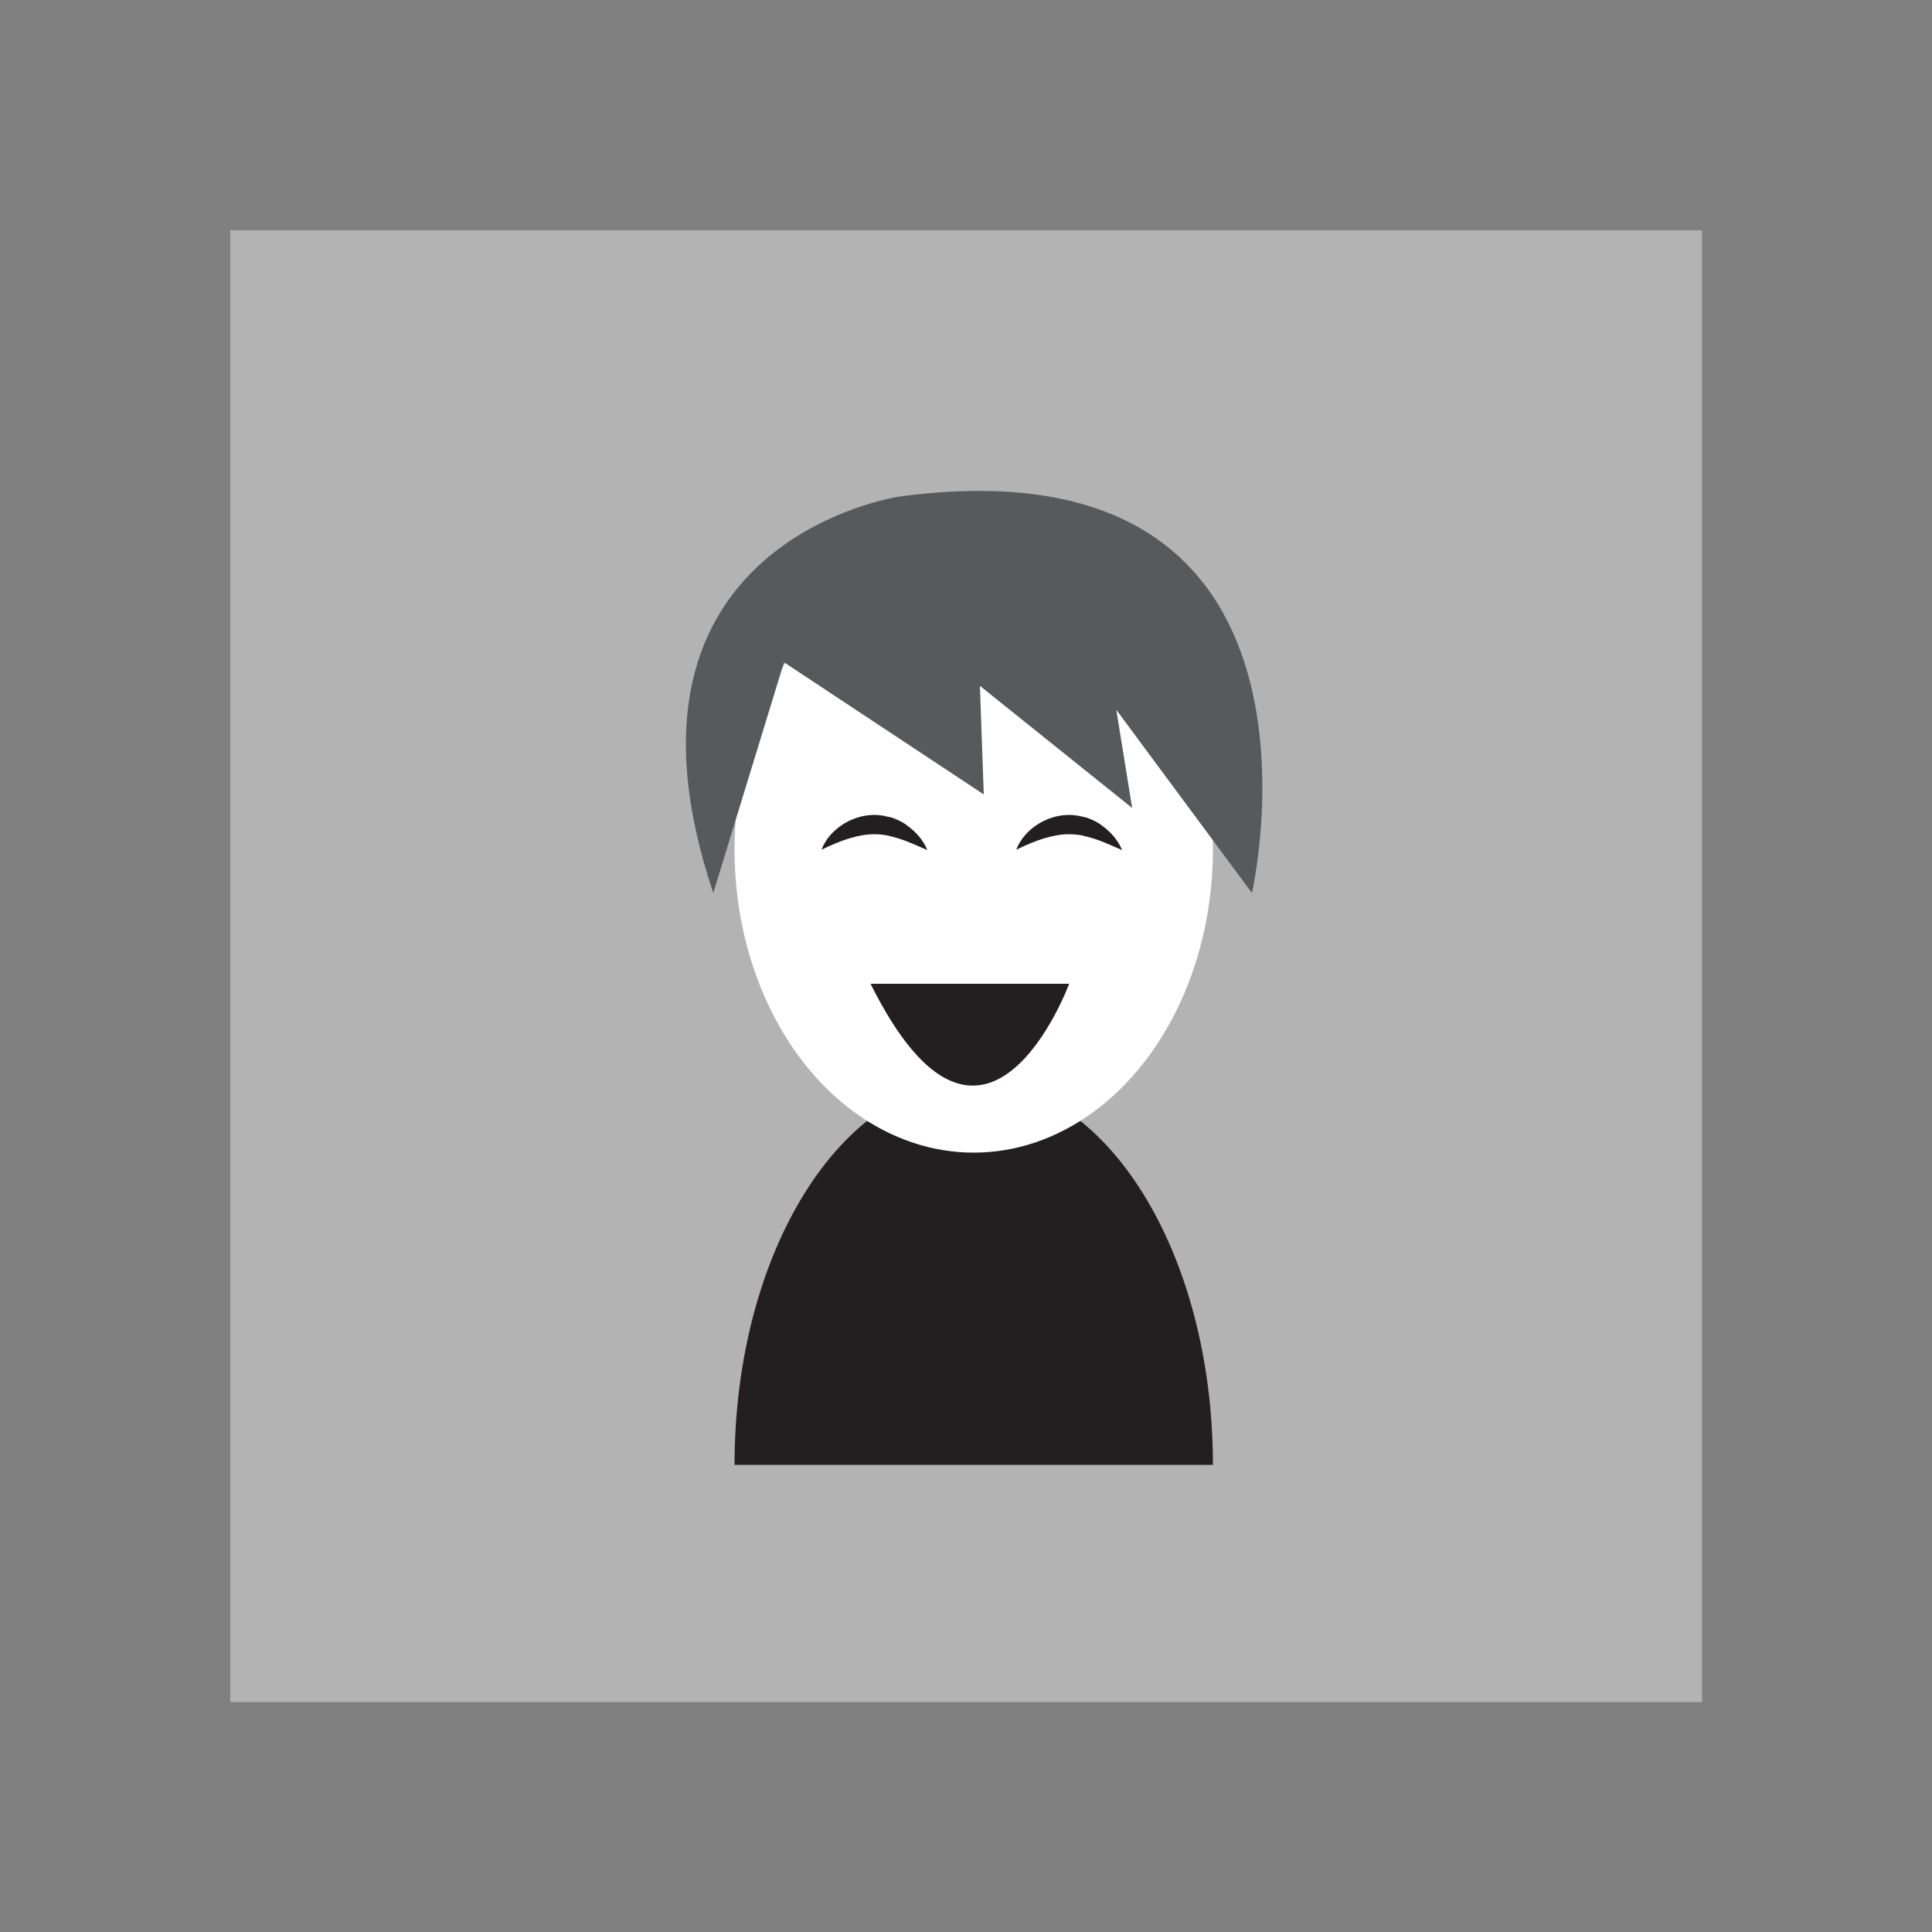 <?xml version="1.0" encoding="utf-8"?>
<!-- Generator: Adobe Illustrator 21.0.2, SVG Export Plug-In . SVG Version: 6.00 Build 0)  -->
<svg version="1.1" id="Layer_1" xmlns="http://www.w3.org/2000/svg" xmlns:xlink="http://www.w3.org/1999/xlink" x="0px" y="0px"
	 viewBox="0 0 500 500" style="enable-background:new 0 0 500 500;" xml:space="preserve">
<rect x="0" y="0" width="500" height="500" fill="#808080" stroke="none"/>
<style type="text/css">
	.st0{opacity:0.4;}
	.st1{fill:#FFFFFF;}
	.st2{fill:#231F20;}
	.st3{fill:#58595B;}
</style>
<g class="st0">
	<rect x="59.6" y="59.6" class="st1" width="380.9" height="380.9"/>
</g>
<g>
	<path class="st2" d="M190.1,379.1c0-54.9,27.7-99.4,61.9-99.4s61.9,44.5,61.9,99.4"/>
	<ellipse class="st1" cx="252" cy="219.9" rx="61.9" ry="78.4"/>
	<path class="st2" d="M225.3,254.6h51.4C276.7,254.6,254.8,313.9,225.3,254.6z"/>
	<g>
		<path class="st2" d="M212.6,219.9c1-2.6,2.9-4.8,5.3-6.4c2.4-1.6,5.3-2.6,8.4-2.6c0.8,0,1.5,0.1,2.3,0.2c0.7,0.2,1.5,0.3,2.2,0.5
			c1.4,0.5,2.8,1.1,3.9,2c2.4,1.7,4.2,3.8,5.3,6.4c-2.6-1.1-4.9-2.2-7.1-2.9c-0.6-0.2-1.1-0.3-1.7-0.5c-0.6-0.1-1.1-0.3-1.6-0.4
			c-1.1-0.2-2.2-0.3-3.3-0.3c-2.2,0-4.3,0.4-6.6,1.1C217.4,217.7,215.1,218.7,212.6,219.9z"/>
	</g>
	<g>
		<path class="st2" d="M263,219.9c1-2.6,2.9-4.8,5.3-6.4c2.4-1.6,5.3-2.6,8.4-2.6c0.8,0,1.5,0.1,2.3,0.2c0.7,0.2,1.5,0.3,2.2,0.5
			c1.4,0.5,2.8,1.1,3.9,2c2.4,1.7,4.2,3.8,5.3,6.4c-2.6-1.1-4.9-2.2-7.1-2.9c-0.6-0.2-1.1-0.3-1.7-0.5c-0.6-0.1-1.1-0.3-1.6-0.4
			c-1.1-0.2-2.2-0.3-3.3-0.3c-2.2,0-4.3,0.4-6.6,1.1C267.8,217.7,265.5,218.7,263,219.9z"/>
	</g>
</g>
<path class="st3" d="M202.9,171.4l51.7,34.2l-1-28.1l39.4,31.6l-4.1-25.4l35.1,47.4c0,0,27.2-118.4-91.2-102.6
	c0,0-78.9,11.4-48.2,102.6L202.9,171.4z"/>
</svg>
